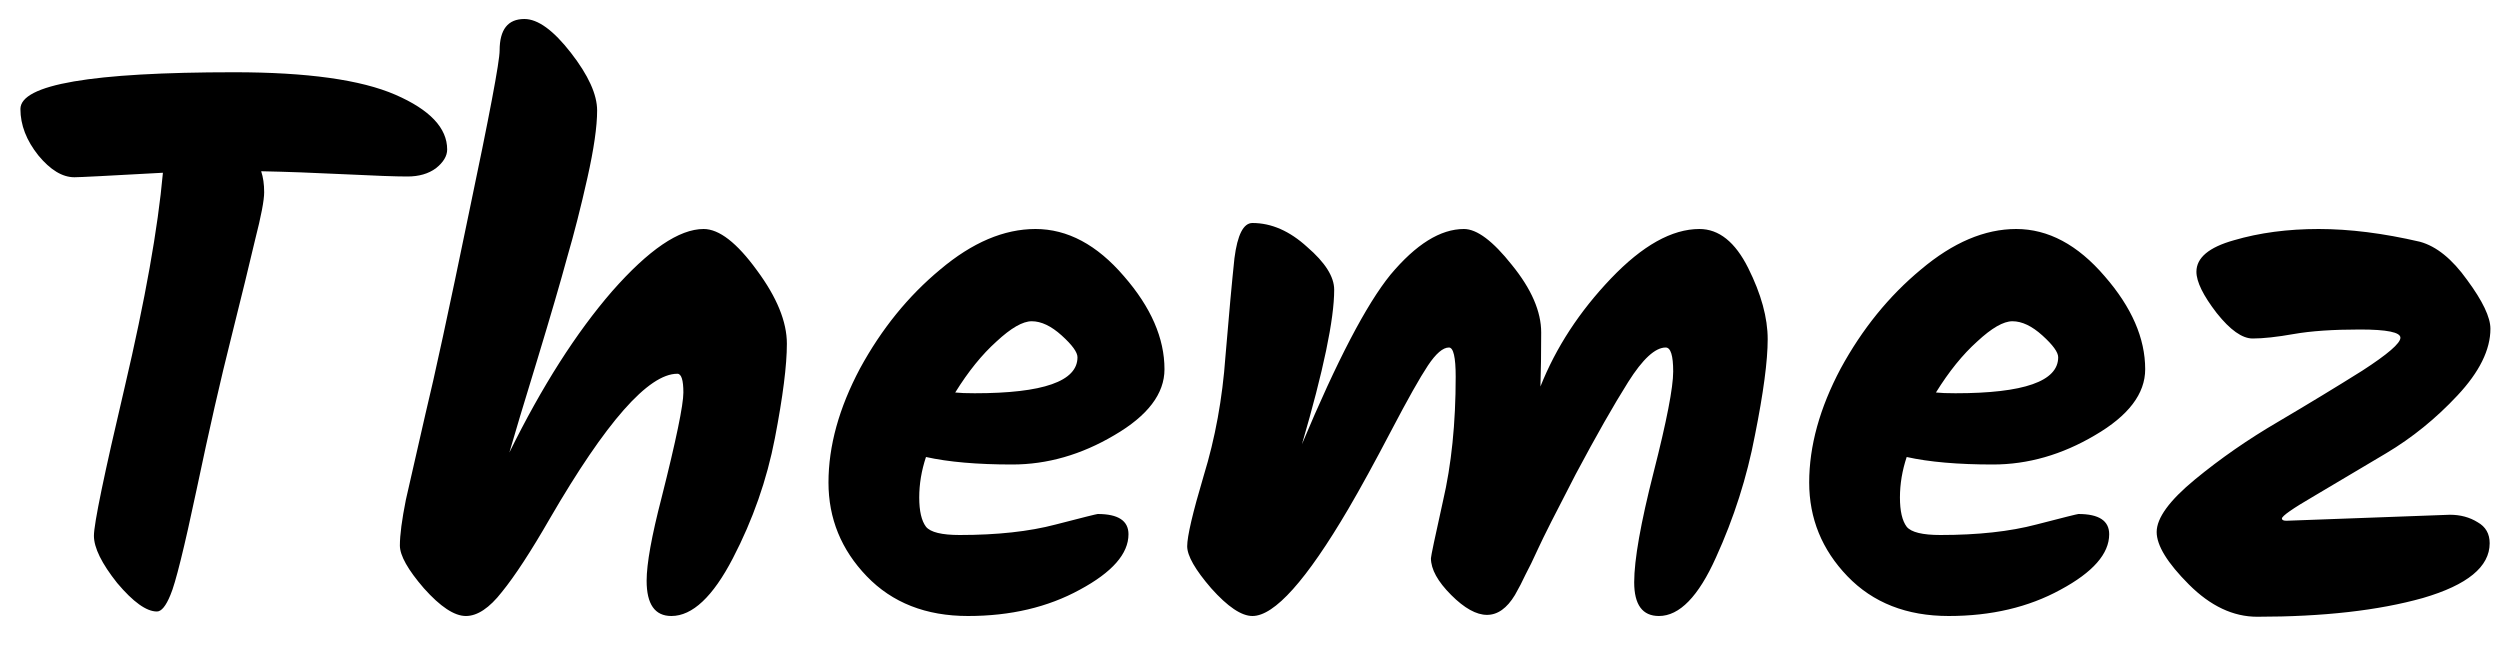 <svg width="120" height="31" viewBox="0 0 120 31" fill="none" xmlns="http://www.w3.org/2000/svg">
<path d="M7.82 8.292C5.228 8.436 3.812 8.508 3.572 8.508C2.996 8.508 2.42 8.16 1.844 7.464C1.268 6.744 0.98 6 0.98 5.232C0.98 4.056 4.4 3.468 11.24 3.468C14.744 3.468 17.324 3.828 18.98 4.548C20.636 5.268 21.464 6.144 21.464 7.176C21.464 7.488 21.284 7.788 20.924 8.076C20.564 8.34 20.108 8.472 19.556 8.472C19.004 8.472 17.996 8.436 16.532 8.364C15.068 8.292 13.736 8.244 12.536 8.22C12.632 8.508 12.68 8.844 12.68 9.228C12.68 9.612 12.536 10.368 12.248 11.496C11.984 12.624 11.6 14.196 11.096 16.212C10.592 18.204 10.04 20.628 9.44 23.484C8.84 26.316 8.42 28.008 8.18 28.56C7.964 29.088 7.748 29.352 7.532 29.352C7.028 29.352 6.392 28.896 5.624 27.984C4.88 27.048 4.508 26.292 4.508 25.716C4.508 25.14 5 22.764 5.984 18.588C6.968 14.388 7.58 10.956 7.82 8.292ZM23.982 2.424C23.982 1.416 24.378 0.912 25.17 0.912C25.818 0.912 26.562 1.452 27.402 2.532C28.242 3.612 28.662 4.536 28.662 5.304C28.662 6.072 28.506 7.152 28.194 8.544C27.882 9.936 27.558 11.208 27.222 12.36C26.91 13.512 26.43 15.156 25.782 17.292C25.134 19.404 24.69 20.88 24.45 21.72C26.01 18.552 27.654 15.972 29.382 13.98C31.134 11.988 32.598 10.992 33.774 10.992C34.518 10.992 35.37 11.652 36.33 12.972C37.29 14.268 37.77 15.444 37.77 16.5C37.77 17.532 37.578 19.044 37.194 21.036C36.81 23.028 36.138 24.948 35.178 26.796C34.218 28.644 33.234 29.568 32.226 29.568C31.434 29.568 31.038 29.004 31.038 27.876C31.038 27.06 31.278 25.728 31.758 23.88C32.454 21.12 32.802 19.44 32.802 18.84C32.802 18.24 32.706 17.94 32.514 17.94C31.122 17.94 29.082 20.256 26.394 24.888C25.482 26.472 24.714 27.648 24.09 28.416C23.49 29.184 22.914 29.568 22.362 29.568C21.81 29.568 21.138 29.124 20.346 28.236C19.578 27.348 19.194 26.664 19.194 26.184C19.194 25.68 19.29 24.948 19.482 23.988C19.698 23.028 20.01 21.66 20.418 19.884C20.85 18.108 21.546 14.892 22.506 10.236C23.49 5.556 23.982 2.952 23.982 2.424ZM55.895 17.724C55.895 18.9 55.091 19.956 53.483 20.892C51.899 21.828 50.267 22.296 48.587 22.296C46.907 22.296 45.527 22.176 44.447 21.936C44.231 22.584 44.123 23.232 44.123 23.88C44.123 24.528 44.231 24.996 44.447 25.284C44.663 25.548 45.203 25.68 46.067 25.68C47.867 25.68 49.403 25.512 50.675 25.176C51.971 24.84 52.643 24.672 52.691 24.672C53.675 24.672 54.167 24.996 54.167 25.644C54.167 26.58 53.387 27.468 51.827 28.308C50.291 29.148 48.503 29.568 46.463 29.568C44.447 29.568 42.827 28.932 41.603 27.66C40.379 26.388 39.767 24.888 39.767 23.16C39.767 21.408 40.271 19.584 41.279 17.688C42.311 15.792 43.595 14.208 45.131 12.936C46.667 11.64 48.191 10.992 49.703 10.992C51.239 10.992 52.655 11.748 53.951 13.26C55.247 14.748 55.895 16.236 55.895 17.724ZM51.719 17.148C51.719 16.908 51.467 16.56 50.963 16.104C50.459 15.648 49.979 15.42 49.523 15.42C49.091 15.42 48.527 15.744 47.831 16.392C47.135 17.016 46.475 17.832 45.851 18.84C46.067 18.864 46.379 18.876 46.787 18.876C50.075 18.876 51.719 18.3 51.719 17.148ZM81.573 10.992C82.509 10.992 83.289 11.616 83.913 12.864C84.537 14.112 84.849 15.252 84.849 16.284C84.849 17.316 84.645 18.852 84.237 20.892C83.853 22.908 83.229 24.864 82.365 26.76C81.525 28.632 80.613 29.568 79.629 29.568C78.837 29.568 78.441 29.028 78.441 27.948C78.441 26.868 78.753 25.104 79.377 22.656C80.001 20.208 80.313 18.6 80.313 17.832C80.313 17.064 80.193 16.68 79.953 16.68C79.449 16.68 78.849 17.232 78.153 18.336C77.457 19.44 76.617 20.916 75.633 22.764C74.673 24.612 74.073 25.8 73.833 26.328C73.593 26.856 73.389 27.276 73.221 27.588C73.077 27.9 72.909 28.224 72.717 28.56C71.949 29.832 70.929 29.832 69.657 28.56C69.009 27.912 68.685 27.324 68.685 26.796C68.685 26.7 68.877 25.788 69.261 24.06C69.669 22.308 69.873 20.316 69.873 18.084C69.873 17.148 69.765 16.68 69.549 16.68C69.261 16.68 68.925 16.968 68.541 17.544C68.157 18.12 67.569 19.164 66.777 20.676C65.985 22.188 65.301 23.436 64.725 24.42C62.709 27.852 61.173 29.568 60.117 29.568C59.589 29.568 58.929 29.124 58.137 28.236C57.369 27.348 56.985 26.676 56.985 26.22C56.985 25.74 57.249 24.612 57.777 22.836C58.329 21.036 58.677 19.128 58.821 17.112C58.989 15.096 59.133 13.524 59.253 12.396C59.397 11.268 59.685 10.704 60.117 10.704C61.029 10.704 61.905 11.088 62.745 11.856C63.609 12.6 64.041 13.284 64.041 13.908C64.041 15.324 63.525 17.796 62.493 21.324C64.173 17.316 65.589 14.604 66.741 13.188C67.965 11.724 69.141 10.992 70.269 10.992C70.893 10.992 71.661 11.568 72.573 12.72C73.509 13.872 73.977 14.952 73.977 15.96C73.977 16.944 73.965 17.808 73.941 18.552C74.685 16.68 75.813 14.952 77.325 13.368C78.837 11.784 80.253 10.992 81.573 10.992ZM102.969 17.724C102.969 18.9 102.165 19.956 100.557 20.892C98.973 21.828 97.341 22.296 95.661 22.296C93.981 22.296 92.601 22.176 91.521 21.936C91.305 22.584 91.197 23.232 91.197 23.88C91.197 24.528 91.305 24.996 91.521 25.284C91.737 25.548 92.277 25.68 93.141 25.68C94.941 25.68 96.477 25.512 97.749 25.176C99.045 24.84 99.717 24.672 99.765 24.672C100.749 24.672 101.241 24.996 101.241 25.644C101.241 26.58 100.461 27.468 98.901 28.308C97.365 29.148 95.577 29.568 93.537 29.568C91.521 29.568 89.901 28.932 88.677 27.66C87.453 26.388 86.841 24.888 86.841 23.16C86.841 21.408 87.345 19.584 88.353 17.688C89.385 15.792 90.669 14.208 92.205 12.936C93.741 11.64 95.265 10.992 96.777 10.992C98.313 10.992 99.729 11.748 101.025 13.26C102.321 14.748 102.969 16.236 102.969 17.724ZM98.793 17.148C98.793 16.908 98.541 16.56 98.037 16.104C97.533 15.648 97.053 15.42 96.597 15.42C96.165 15.42 95.601 15.744 94.905 16.392C94.209 17.016 93.549 17.832 92.925 18.84C93.141 18.864 93.453 18.876 93.861 18.876C97.149 18.876 98.793 18.3 98.793 17.148ZM109.748 24.996L117.596 24.708C118.1 24.708 118.544 24.828 118.928 25.068C119.312 25.284 119.504 25.62 119.504 26.076C119.504 27.204 118.436 28.08 116.3 28.704C114.164 29.304 111.512 29.604 108.344 29.604C107.192 29.604 106.1 29.088 105.068 28.056C104.036 27.024 103.52 26.184 103.52 25.536C103.52 24.864 104.132 24.024 105.356 23.016C106.58 22.008 107.912 21.084 109.352 20.244C110.816 19.38 112.16 18.564 113.384 17.796C114.608 17.004 115.22 16.476 115.22 16.212C115.22 15.948 114.572 15.816 113.276 15.816C111.98 15.816 110.924 15.888 110.108 16.032C109.292 16.176 108.632 16.248 108.128 16.248C107.624 16.248 107.048 15.84 106.4 15.024C105.752 14.184 105.428 13.524 105.428 13.044C105.428 12.372 106.028 11.868 107.228 11.532C108.452 11.172 109.808 10.992 111.296 10.992C112.784 10.992 114.404 11.196 116.156 11.604C116.948 11.82 117.704 12.432 118.424 13.44C119.168 14.448 119.54 15.228 119.54 15.78C119.54 16.788 119.012 17.856 117.956 18.984C116.924 20.088 115.784 21.012 114.536 21.756C113.288 22.5 112.136 23.184 111.08 23.808C110.048 24.408 109.532 24.768 109.532 24.888C109.532 24.96 109.604 24.996 109.748 24.996Z" fill="black"/>
</svg>
